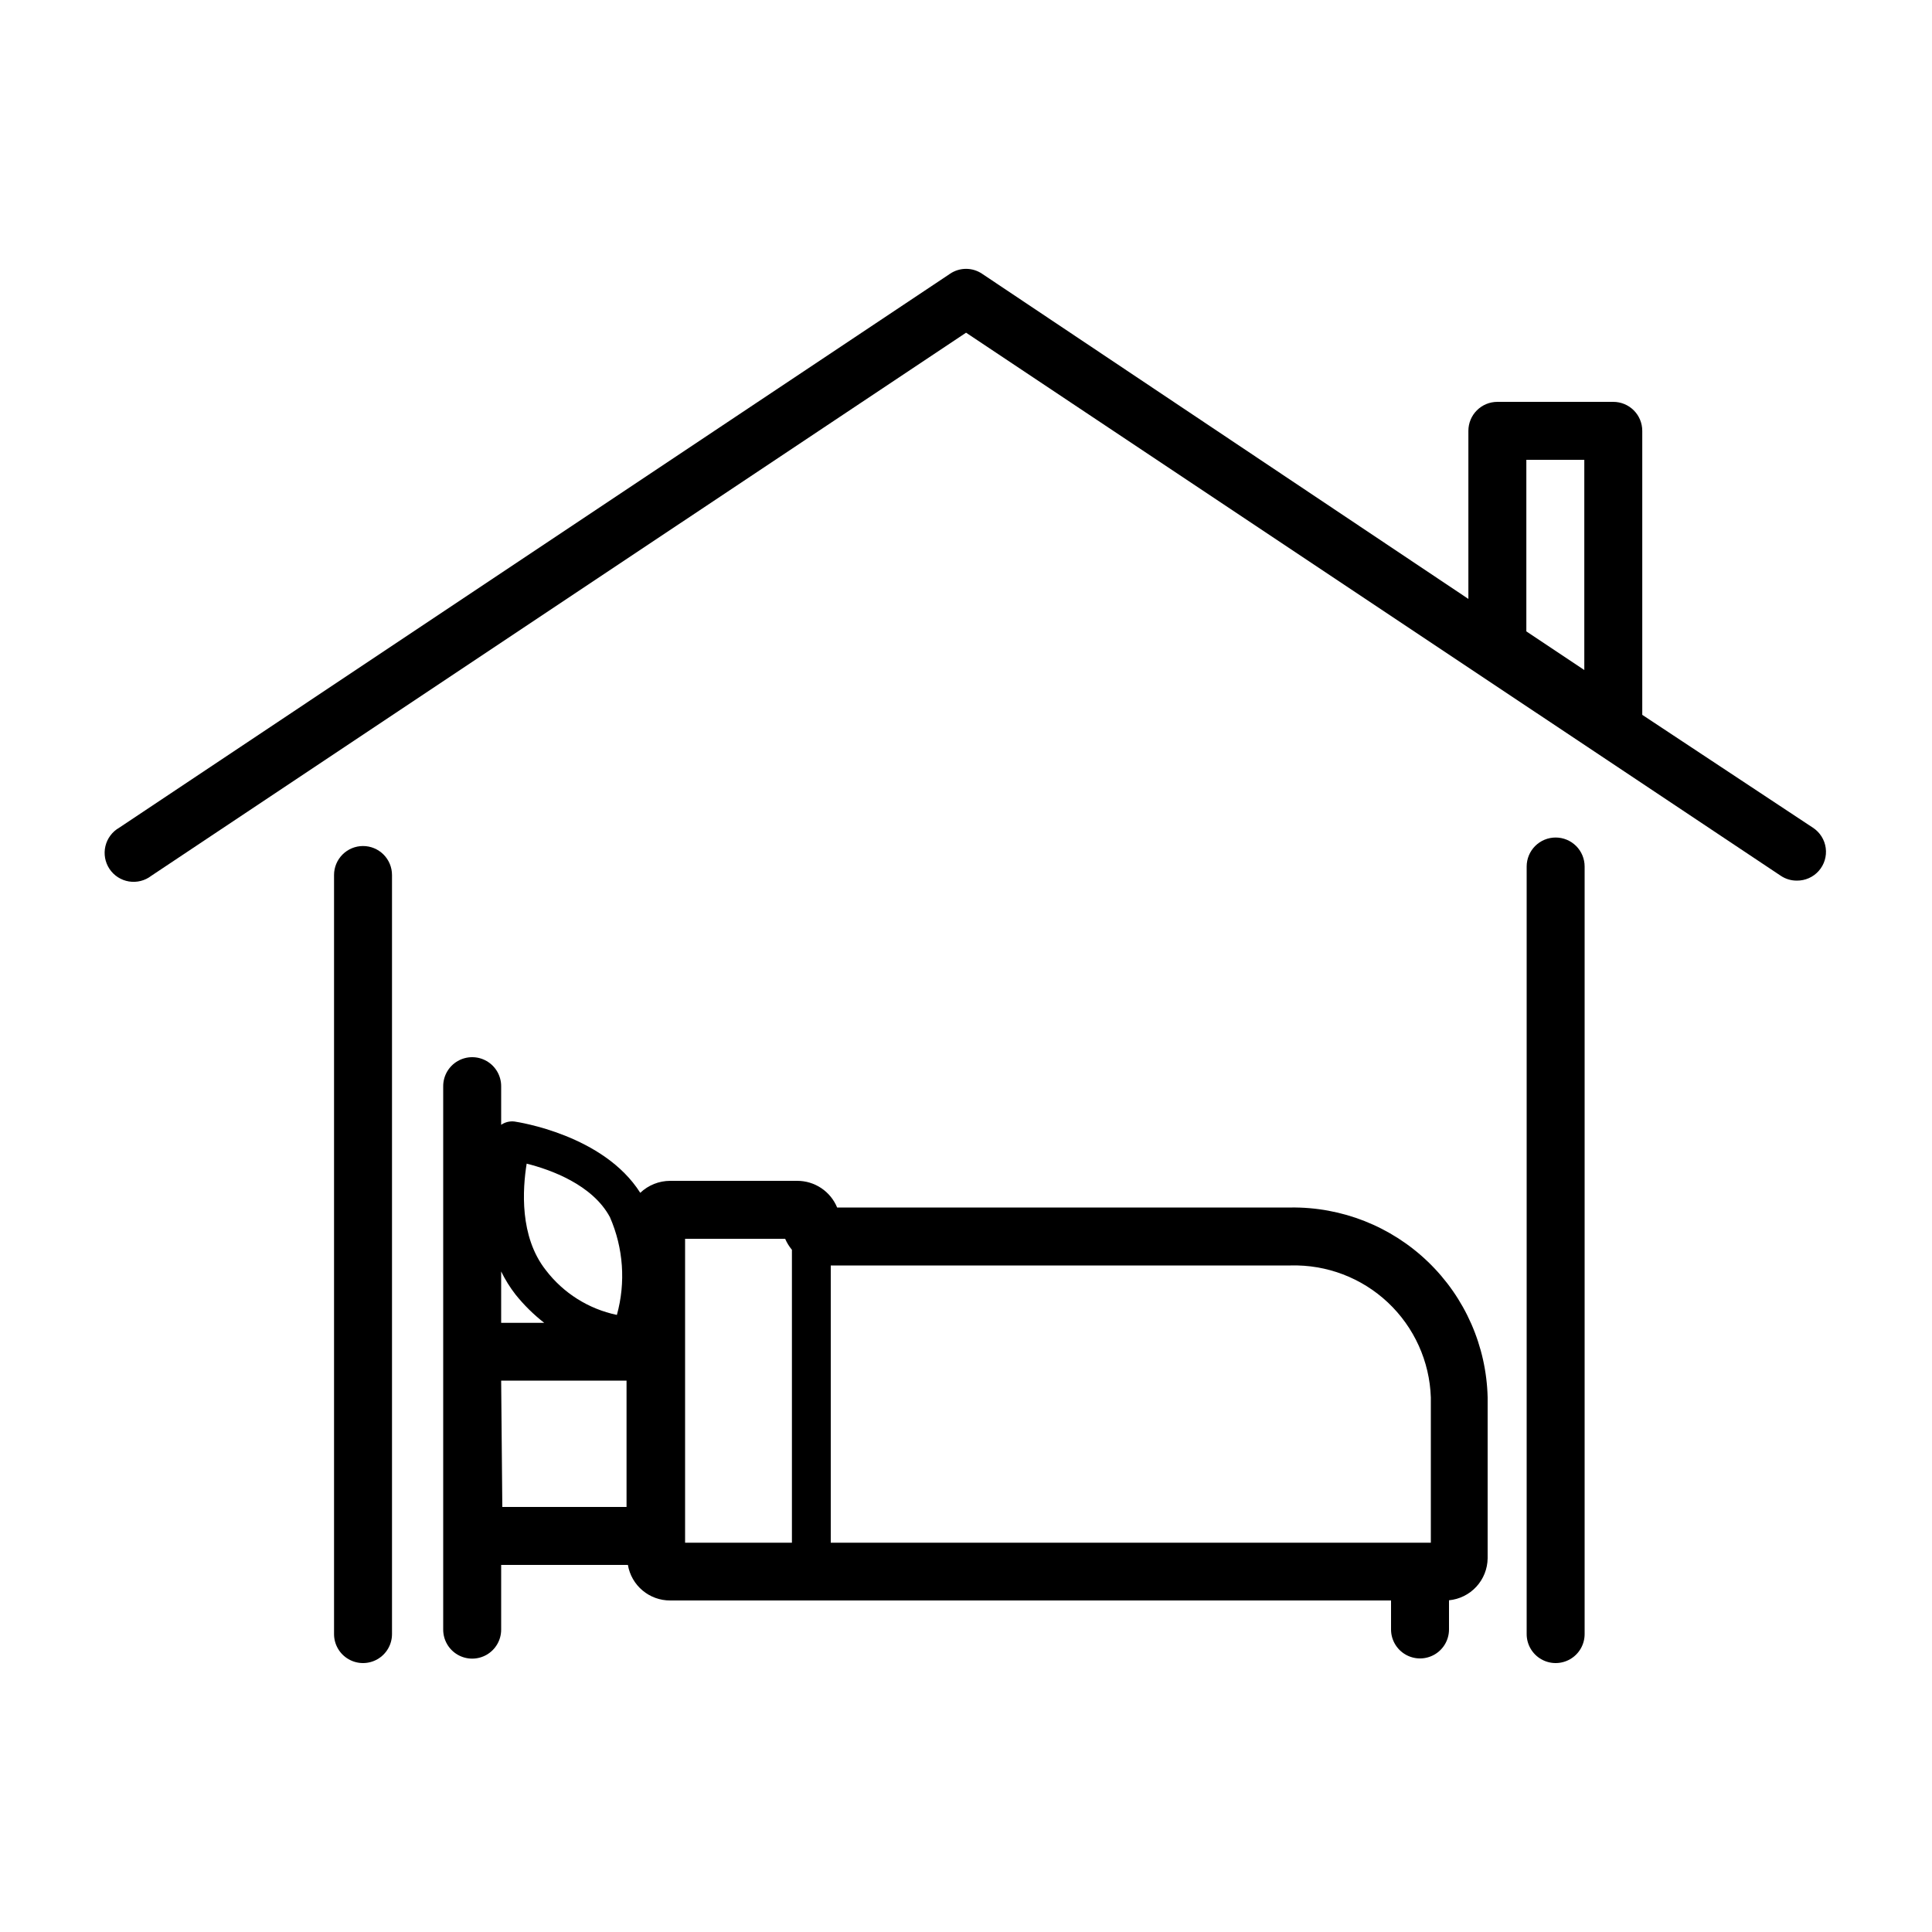 
<svg  version="1.1" viewBox="0 0 1200 1200" xmlns="http://www.w3.org/2000/svg">
 <g >
  <path d="m1126 514.08-105.96-70.078v-176.4c0-4.777-1.895-9.355-5.273-12.73-3.375-3.375-7.953-5.269-12.727-5.269h-72c-4.773 0-9.352 1.895-12.727 5.269-3.379 3.375-5.273 7.953-5.273 12.73v104.4l-302.04-201.96c-2.941-1.992-6.41-3.055-9.961-3.055s-7.019 1.062-9.961 3.055l-516 344.04c-4.336 2.473-7.453 6.637-8.605 11.496s-0.23 9.977 2.539 14.133c2.769 4.152 7.141 6.969 12.066 7.777 4.93 0.805 9.973-0.469 13.922-3.523l506.04-337.32 506.04 337.32c2.945 1.977 6.414 3.023 9.961 3 5.203 0.066 10.18-2.137 13.625-6.035 3.449-3.898 5.027-9.105 4.32-14.266-0.703-5.156-3.617-9.75-7.984-12.582zm-177.96-228.48h36v130.56l-36-24z"/>
  <path d="m966.24 520.2c-4.773 0-9.352 1.898-12.727 5.273s-5.273 7.953-5.273 12.727v476.76c0 6.43 3.434 12.371 9 15.586 5.57 3.219 12.434 3.219 18 0 5.57-3.215 9-9.156 9-15.586v-476.76c0-4.773-1.895-9.352-5.269-12.727s-7.953-5.273-12.73-5.273z"/>
  <path d="m225.48 525.48c-4.773 0-9.352 1.895-12.727 5.273-3.379 3.375-5.273 7.953-5.273 12.727v471.48c0 6.43 3.43 12.371 9 15.586 5.57 3.219 12.43 3.219 18 0 5.57-3.215 9-9.156 9-15.586v-471.48c0-4.773-1.898-9.352-5.273-12.727-3.375-3.379-7.953-5.273-12.727-5.273z"/>
  <path d="m801.48 750h-281.52c-2.027-4.914-5.473-9.117-9.898-12.066-4.422-2.949-9.625-4.512-14.941-4.492h-78.84c-6.926 0-13.586 2.664-18.602 7.438-22.801-36-75.84-43.922-78.121-44.281v0.004c-2.914-0.359-5.863 0.367-8.277 2.039v-24c0-6.43-3.434-12.375-9-15.59-5.57-3.215-12.434-3.215-18 0-5.57 3.215-9 9.16-9 15.59v337.56c0 6.43 3.43 12.375 9 15.59 5.566 3.215 12.43 3.215 18 0 5.566-3.215 9-9.16 9-15.59v-40.199h78.719c1.051 6.199 4.273 11.82 9.086 15.863 4.812 4.047 10.906 6.25 17.195 6.215h447.72v18c0 6.434 3.43 12.375 9 15.59 5.57 3.215 12.43 3.215 18 0 5.57-3.215 9-9.156 9-15.59v-18.117c6.508-0.621 12.555-3.621 16.984-8.43 4.43-4.805 6.926-11.078 7.016-17.609v-99.961c-0.754-31.84-14.051-62.094-36.996-84.184-22.941-22.09-53.68-34.23-85.523-33.777zm-474.36-27.238c14.879 3.719 40.922 13.078 51.719 33.238 8.371 19.145 9.898 40.586 4.32 60.719-17.586-3.672-33.262-13.555-44.16-27.84-16.441-20.879-14.398-50.398-11.879-66.117zm98.398 46.68h62.16c1.07 2.465 2.484 4.769 4.199 6.84v181.92h-66.359zm463.2 98.52v90.238h-372.72v-172.2h285.6c22.402-0.613 44.137 7.66 60.461 23.016 16.32 15.355 25.906 36.547 26.656 58.945zm-577.44-78.242c2.461 5.055 5.434 9.84 8.879 14.281 5.25 6.559 11.25 12.48 17.879 17.641h-26.758zm0 67.801h77.879v78.48h-77.16z"/>
 </g>
</svg>

